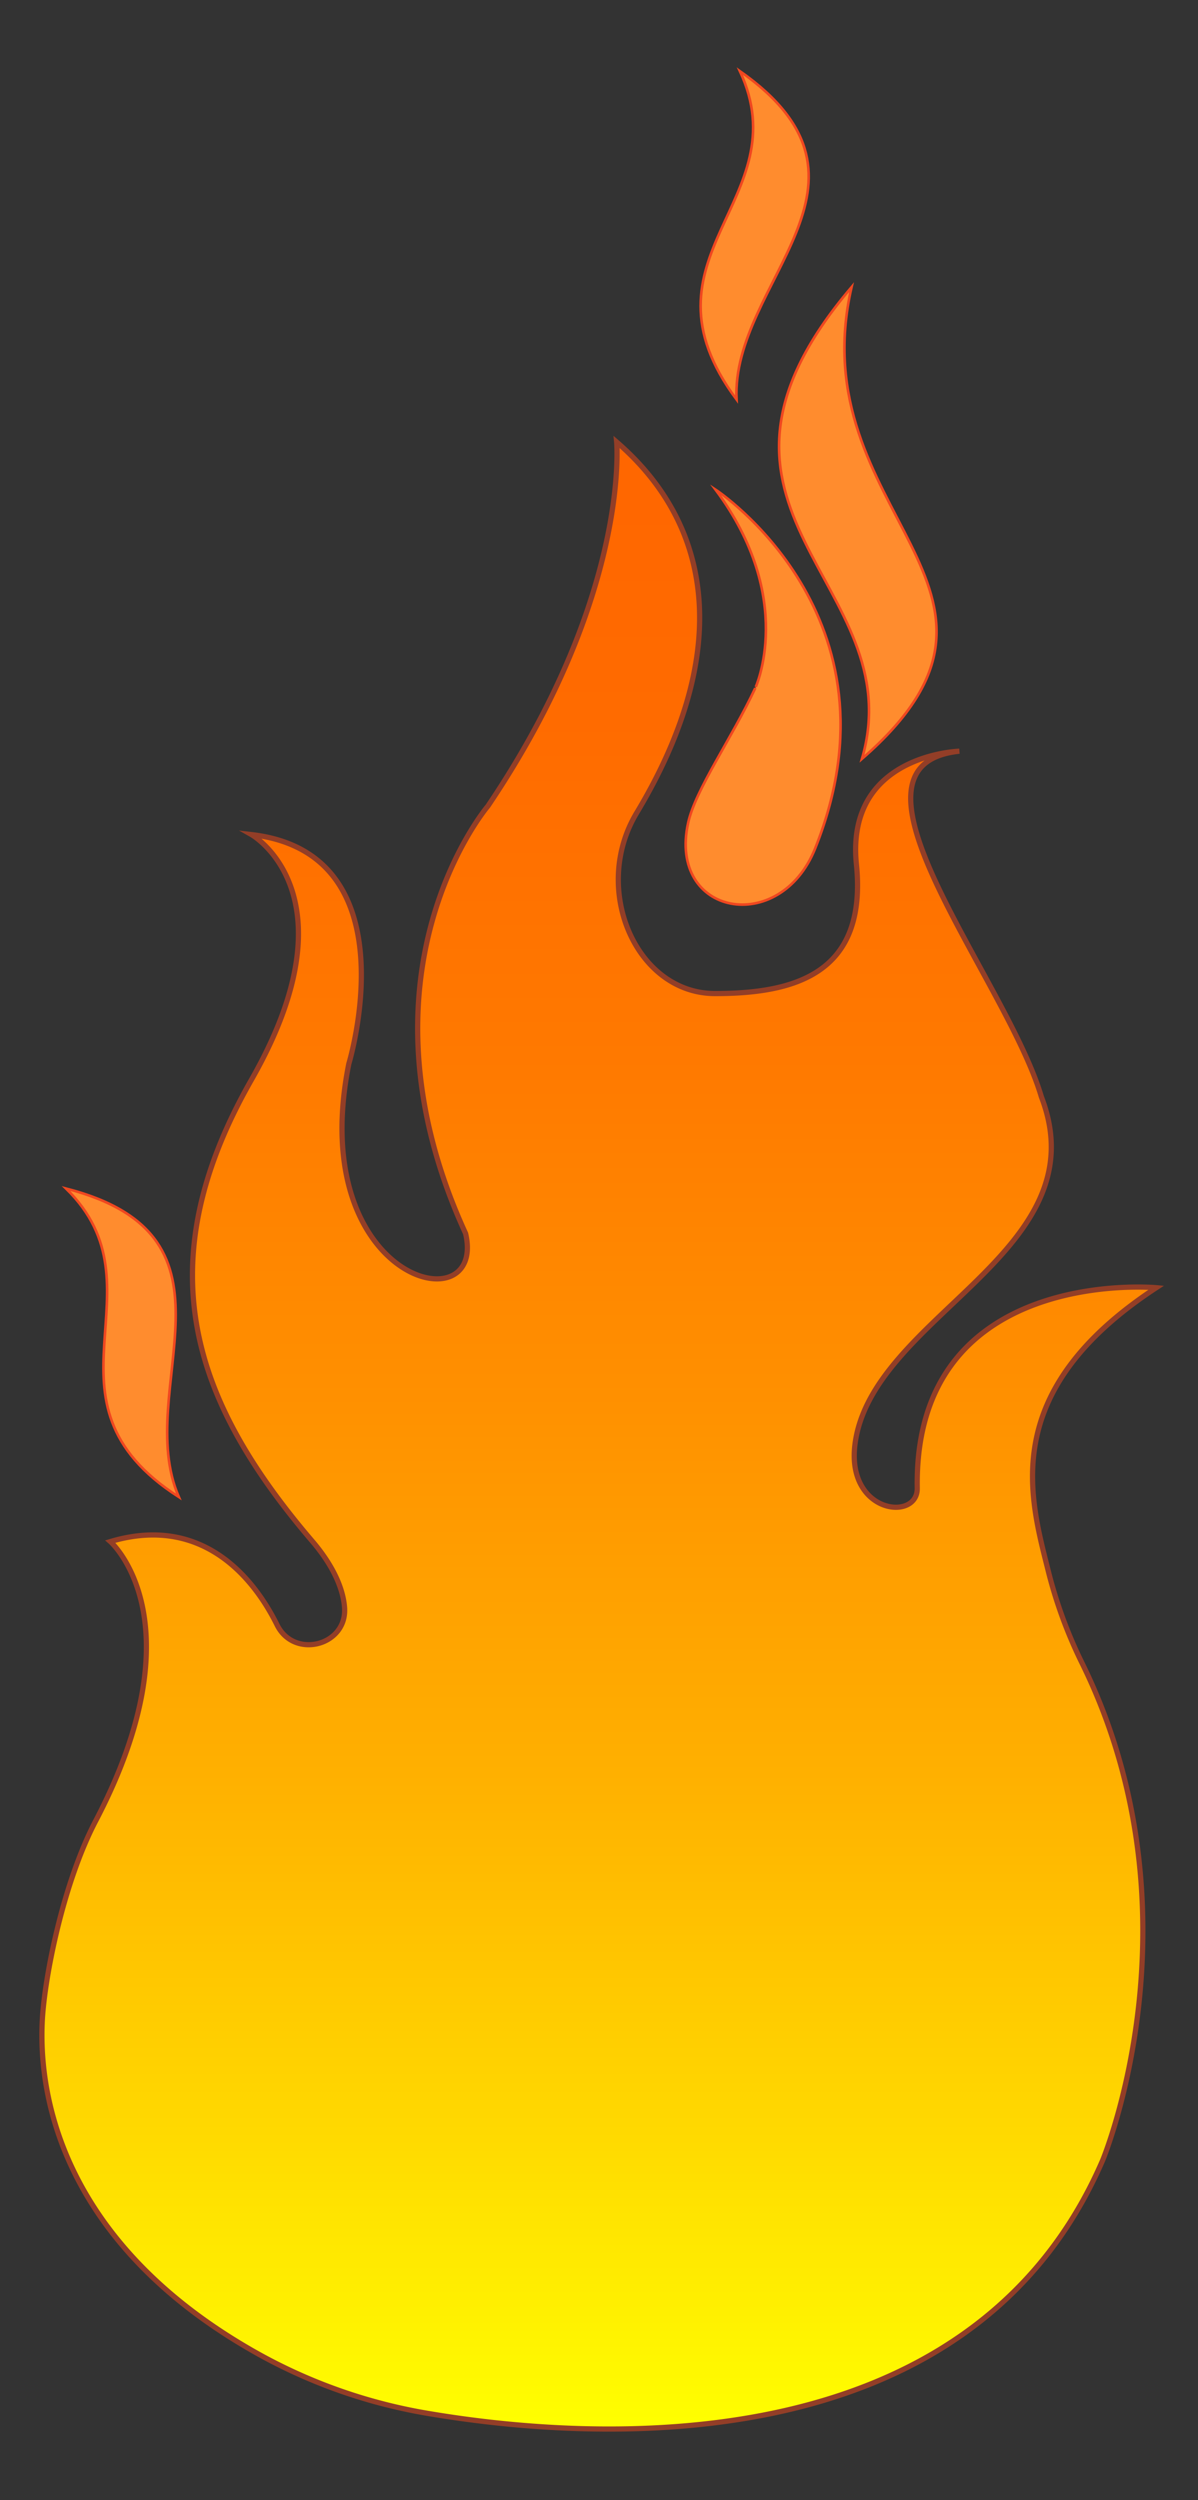 <svg id="Layer_1" data-name="Layer 1" xmlns="http://www.w3.org/2000/svg" xmlns:xlink="http://www.w3.org/1999/xlink" viewBox="0 0 230 480"><rect x="0" y="0" width="230" height="480" fill="#333333" stroke="none"/><defs><style>.cls-1{stroke:#933e27;fill:url(#linear-gradient);}.cls-1,.cls-2{stroke-miterlimit:10;}.cls-2{fill:#ff8c2e;stroke:#ef4720;stroke-width:0.5px;}</style><linearGradient id="linear-gradient" x1="115" y1="84.86" x2="115" y2="466.34" gradientUnits="userSpaceOnUse"><stop offset="0" stop-color="#f60"/><stop offset="0.14" stop-color="#ff6b00"/><stop offset="0.31" stop-color="#ff7900"/><stop offset="0.48" stop-color="#ff9000"/><stop offset="0.67" stop-color="#ffb000"/><stop offset="0.85" stop-color="#ffd900"/><stop offset="1" stop-color="#ff0"/></linearGradient></defs><path class="cls-1" d="M118.39,84.86s2.68,29.32-24.72,69.9c0,0-27.24,32-4.28,82.05,4.13,17.64-30.82,9.35-22.42-32.58,0,0,12.28-40.42-18.69-44,0,0,20.29,11.47,0,47.06S36.83,268.86,60,295.94c4,4.7,5.83,9,6.14,12.55.67,7.42-9.65,10.15-12.95,3.47-3.72-7.54-13.38-21.55-32-16,0,0,17.3,15.16-2.82,53.63-6.26,12-9.76,29.75-10.24,38.12-1,18.22,6.73,44.91,41.66,64.33A101.7,101.7,0,0,0,82.4,463.38c30.27,5.1,103.68,10.66,129.28-48.6,0,0,19.68-47-3.76-95.12A89.13,89.13,0,0,1,201.35,302c-3.52-14.21-10.07-34.66,20.64-54.78,0,0-46.59-4.33-45.89,38.48.11,6.45-13.67,4.87-11.95-8.46,3.21-24.73,47.26-36.8,35.78-66.66-6.67-22.63-41.44-63.66-15.75-66.36,0,0-21.9.6-19.76,21.71s-12,24.82-27.14,24.82-23.91-20.05-15-34.77C139.75,126.86,138,101.8,118.39,84.86Z"/><path class="cls-2" d="M137.37,94s37,24.24,19.13,68.89c-6.78,16.9-28.29,12.93-24.39-4.89,1.4-6.42,8.37-16.22,12.9-25.91C145,132.12,153,115,137.37,94Z"/><path class="cls-2" d="M12.68,228.18c19.52,19.12-7.16,40.7,21.65,59.22C25.33,266.63,48.92,237.49,12.68,228.18Z"/><path class="cls-2" d="M142.05,13.66c11.52,24.78-21.07,35.55-.64,63.05C140.31,54.1,172.67,35.16,142.05,13.66Z"/><path class="cls-2" d="M165.49,145.68c9.85-33.92-38.67-47.42-2-90.56C153.45,98.89,203.14,112.94,165.49,145.68Z"/></svg>